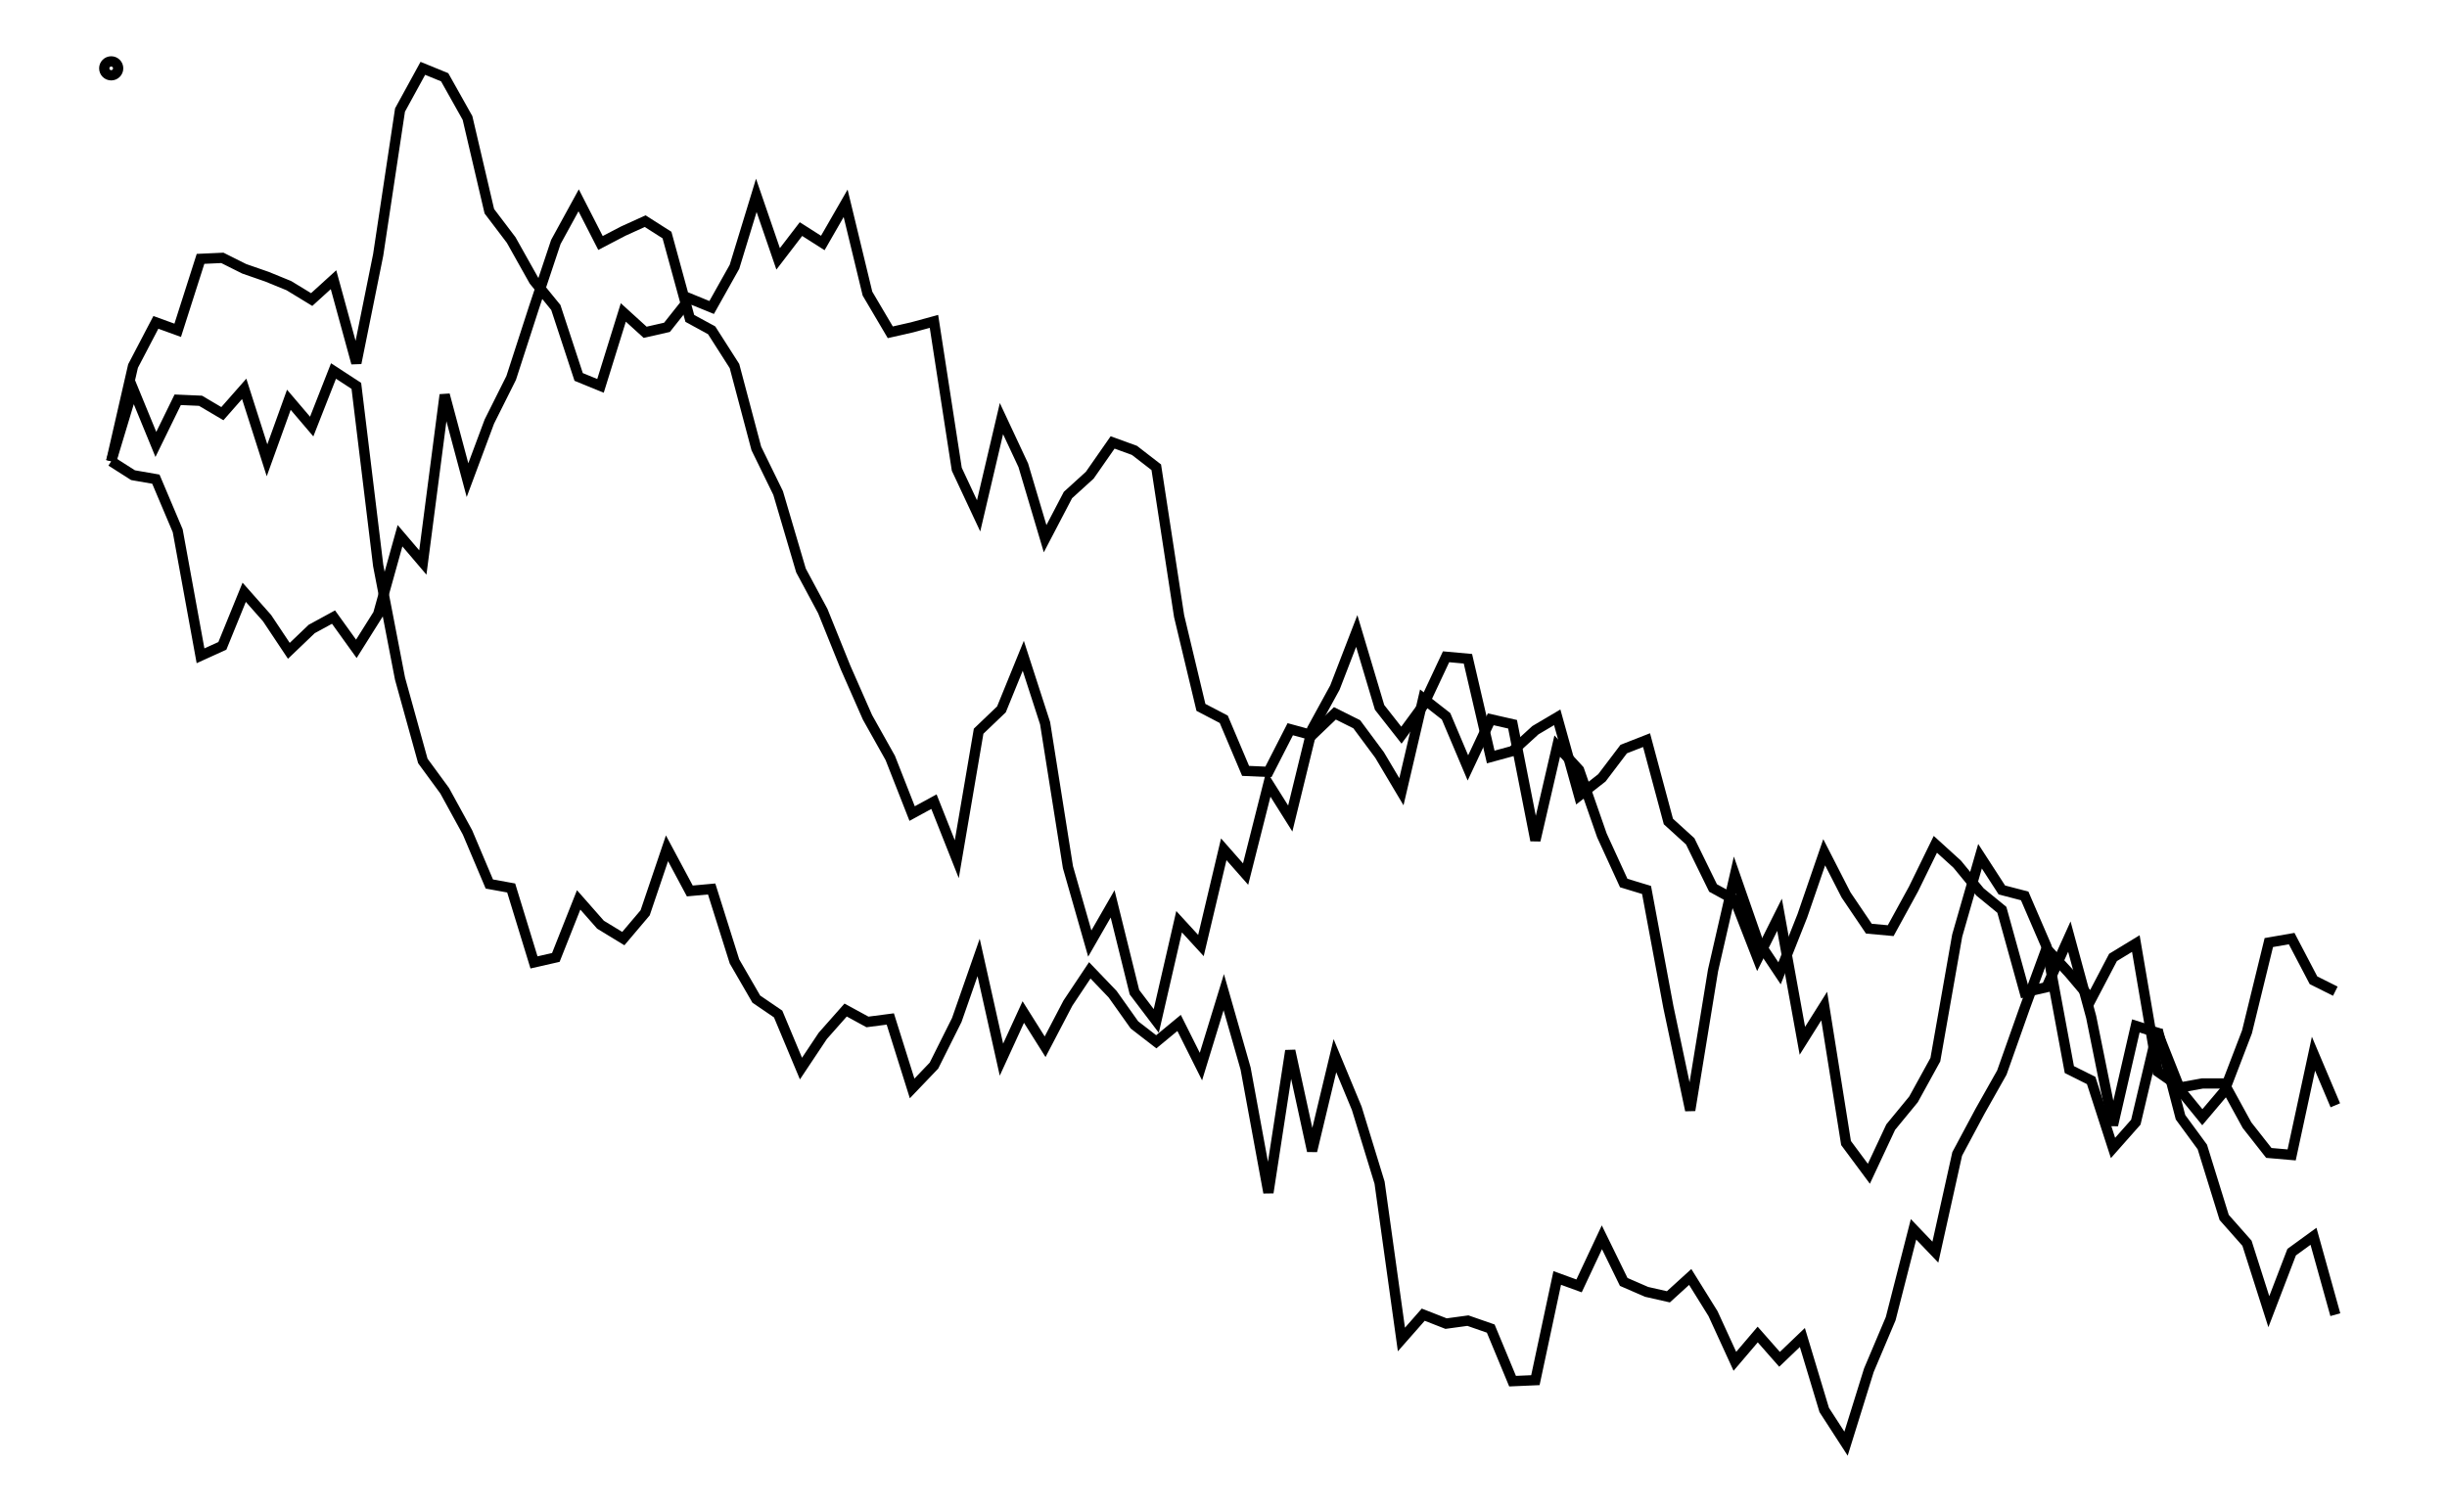 <svg xmlns="http://www.w3.org/2000/svg" width="161.8" height="100.0" viewBox="-5.000 67.928 171.803 110.000">
<g fill="none" stroke="black" stroke-width="0.007%" transform="translate(0, 245.857) scale(72.186, -72.186)">
<circle cx="0.000" cy="2.396" r="0.007" />
<polyline points="0.000,2.000 0.022,2.073 0.045,2.017 0.067,2.062 0.090,2.061 0.112,2.048 0.134,2.073 0.157,2.001 0.179,2.062 0.202,2.035 0.224,2.091 0.247,2.076 0.269,1.895 0.291,1.781 0.314,1.698 0.336,1.668 0.359,1.626 0.381,1.574 0.403,1.570 0.426,1.495 0.448,1.500 0.471,1.558 0.493,1.533 0.516,1.519 0.538,1.545 0.560,1.610 0.583,1.567 0.605,1.569 0.628,1.496 0.650,1.458 0.672,1.443 0.695,1.388 0.717,1.421 0.740,1.447 0.762,1.435 0.785,1.438 0.807,1.368 0.829,1.391 0.852,1.437 0.874,1.500 0.897,1.397 0.919,1.445 0.941,1.410 0.964,1.454 0.986,1.487 1.009,1.463 1.031,1.432 1.053,1.415 1.076,1.434 1.098,1.390 1.121,1.465 1.143,1.388 1.166,1.263 1.188,1.406 1.210,1.305 1.233,1.401 1.255,1.348 1.278,1.273 1.300,1.115 1.322,1.140 1.345,1.131 1.367,1.134 1.390,1.126 1.412,1.073 1.435,1.074 1.457,1.177 1.479,1.169 1.502,1.218 1.524,1.173 1.547,1.163 1.569,1.158 1.591,1.178 1.614,1.141 1.636,1.093 1.659,1.120 1.681,1.095 1.704,1.117 1.726,1.044 1.748,1.010 1.771,1.084 1.793,1.136 1.816,1.226 1.838,1.203 1.860,1.302 1.883,1.345 1.905,1.384 1.928,1.449 1.950,1.509 1.973,1.484 1.995,1.458 2.017,1.500 2.040,1.514 2.062,1.385 2.085,1.369 2.107,1.373 2.129,1.373 2.152,1.331 2.174,1.303 2.197,1.301 2.219,1.403 2.241,1.351" />
<polyline points="0.000,2.000 0.022,2.096 0.045,2.140 0.067,2.132 0.090,2.204 0.112,2.205 0.134,2.194 0.157,2.186 0.179,2.177 0.202,2.163 0.224,2.183 0.247,2.099 0.269,2.208 0.291,2.354 0.314,2.396 0.336,2.387 0.359,2.346 0.381,2.252 0.403,2.223 0.426,2.182 0.448,2.155 0.471,2.085 0.493,2.076 0.516,2.150 0.538,2.130 0.560,2.135 0.583,2.164 0.605,2.155 0.628,2.196 0.650,2.268 0.672,2.204 0.695,2.234 0.717,2.220 0.740,2.260 0.762,2.169 0.785,2.130 0.807,2.135 0.829,2.141 0.852,1.992 0.874,1.945 0.897,2.043 0.919,1.996 0.941,1.922 0.964,1.966 0.986,1.986 1.009,2.019 1.031,2.011 1.053,1.994 1.076,1.844 1.098,1.752 1.121,1.740 1.143,1.688 1.166,1.687 1.188,1.730 1.210,1.724 1.233,1.746 1.255,1.735 1.278,1.704 1.300,1.667 1.322,1.761 1.345,1.743 1.367,1.691 1.390,1.740 1.412,1.735 1.435,1.618 1.457,1.713 1.479,1.689 1.502,1.623 1.524,1.575 1.547,1.568 1.569,1.450 1.591,1.346 1.614,1.487 1.636,1.583 1.659,1.517 1.681,1.484 1.704,1.542 1.726,1.606 1.748,1.563 1.771,1.529 1.793,1.527 1.816,1.569 1.838,1.614 1.860,1.594 1.883,1.566 1.905,1.548 1.928,1.465 1.950,1.470 1.973,1.521 1.995,1.440 2.017,1.331 2.040,1.431 2.062,1.424 2.085,1.366 2.107,1.339 2.129,1.365 2.152,1.425 2.174,1.515 2.197,1.519 2.219,1.477 2.241,1.466" />
<polyline points="0.000,2.000 0.022,1.986 0.045,1.982 0.067,1.930 0.090,1.804 0.112,1.814 0.134,1.868 0.157,1.842 0.179,1.809 0.202,1.831 0.224,1.843 0.247,1.811 0.269,1.846 0.291,1.925 0.314,1.898 0.336,2.067 0.359,1.981 0.381,2.040 0.403,2.084 0.426,2.155 0.448,2.221 0.471,2.263 0.493,2.220 0.516,2.232 0.538,2.242 0.560,2.228 0.583,2.144 0.605,2.132 0.628,2.096 0.650,2.013 0.672,1.968 0.695,1.890 0.717,1.849 0.740,1.792 0.762,1.742 0.785,1.701 0.807,1.645 0.829,1.657 0.852,1.599 0.874,1.728 0.897,1.750 0.919,1.804 0.941,1.736 0.964,1.591 0.986,1.514 1.009,1.554 1.031,1.465 1.053,1.436 1.076,1.536 1.098,1.512 1.121,1.609 1.143,1.584 1.166,1.675 1.188,1.640 1.210,1.730 1.233,1.772 1.255,1.829 1.278,1.752 1.300,1.724 1.322,1.754 1.345,1.803 1.367,1.801 1.390,1.702 1.412,1.708 1.435,1.729 1.457,1.742 1.479,1.663 1.502,1.681 1.524,1.710 1.547,1.719 1.569,1.637 1.591,1.617 1.614,1.570 1.636,1.558 1.659,1.499 1.681,1.543 1.704,1.416 1.726,1.451 1.748,1.313 1.771,1.282 1.793,1.329 1.816,1.357 1.838,1.397 1.860,1.522 1.883,1.602 1.905,1.568 1.928,1.562 1.950,1.511 1.973,1.387 1.995,1.376 2.017,1.308 2.040,1.334 2.062,1.427 2.085,1.339 2.107,1.309 2.129,1.238 2.152,1.212 2.174,1.143 2.197,1.203 2.219,1.219 2.241,1.140" />
</g>
</svg>
